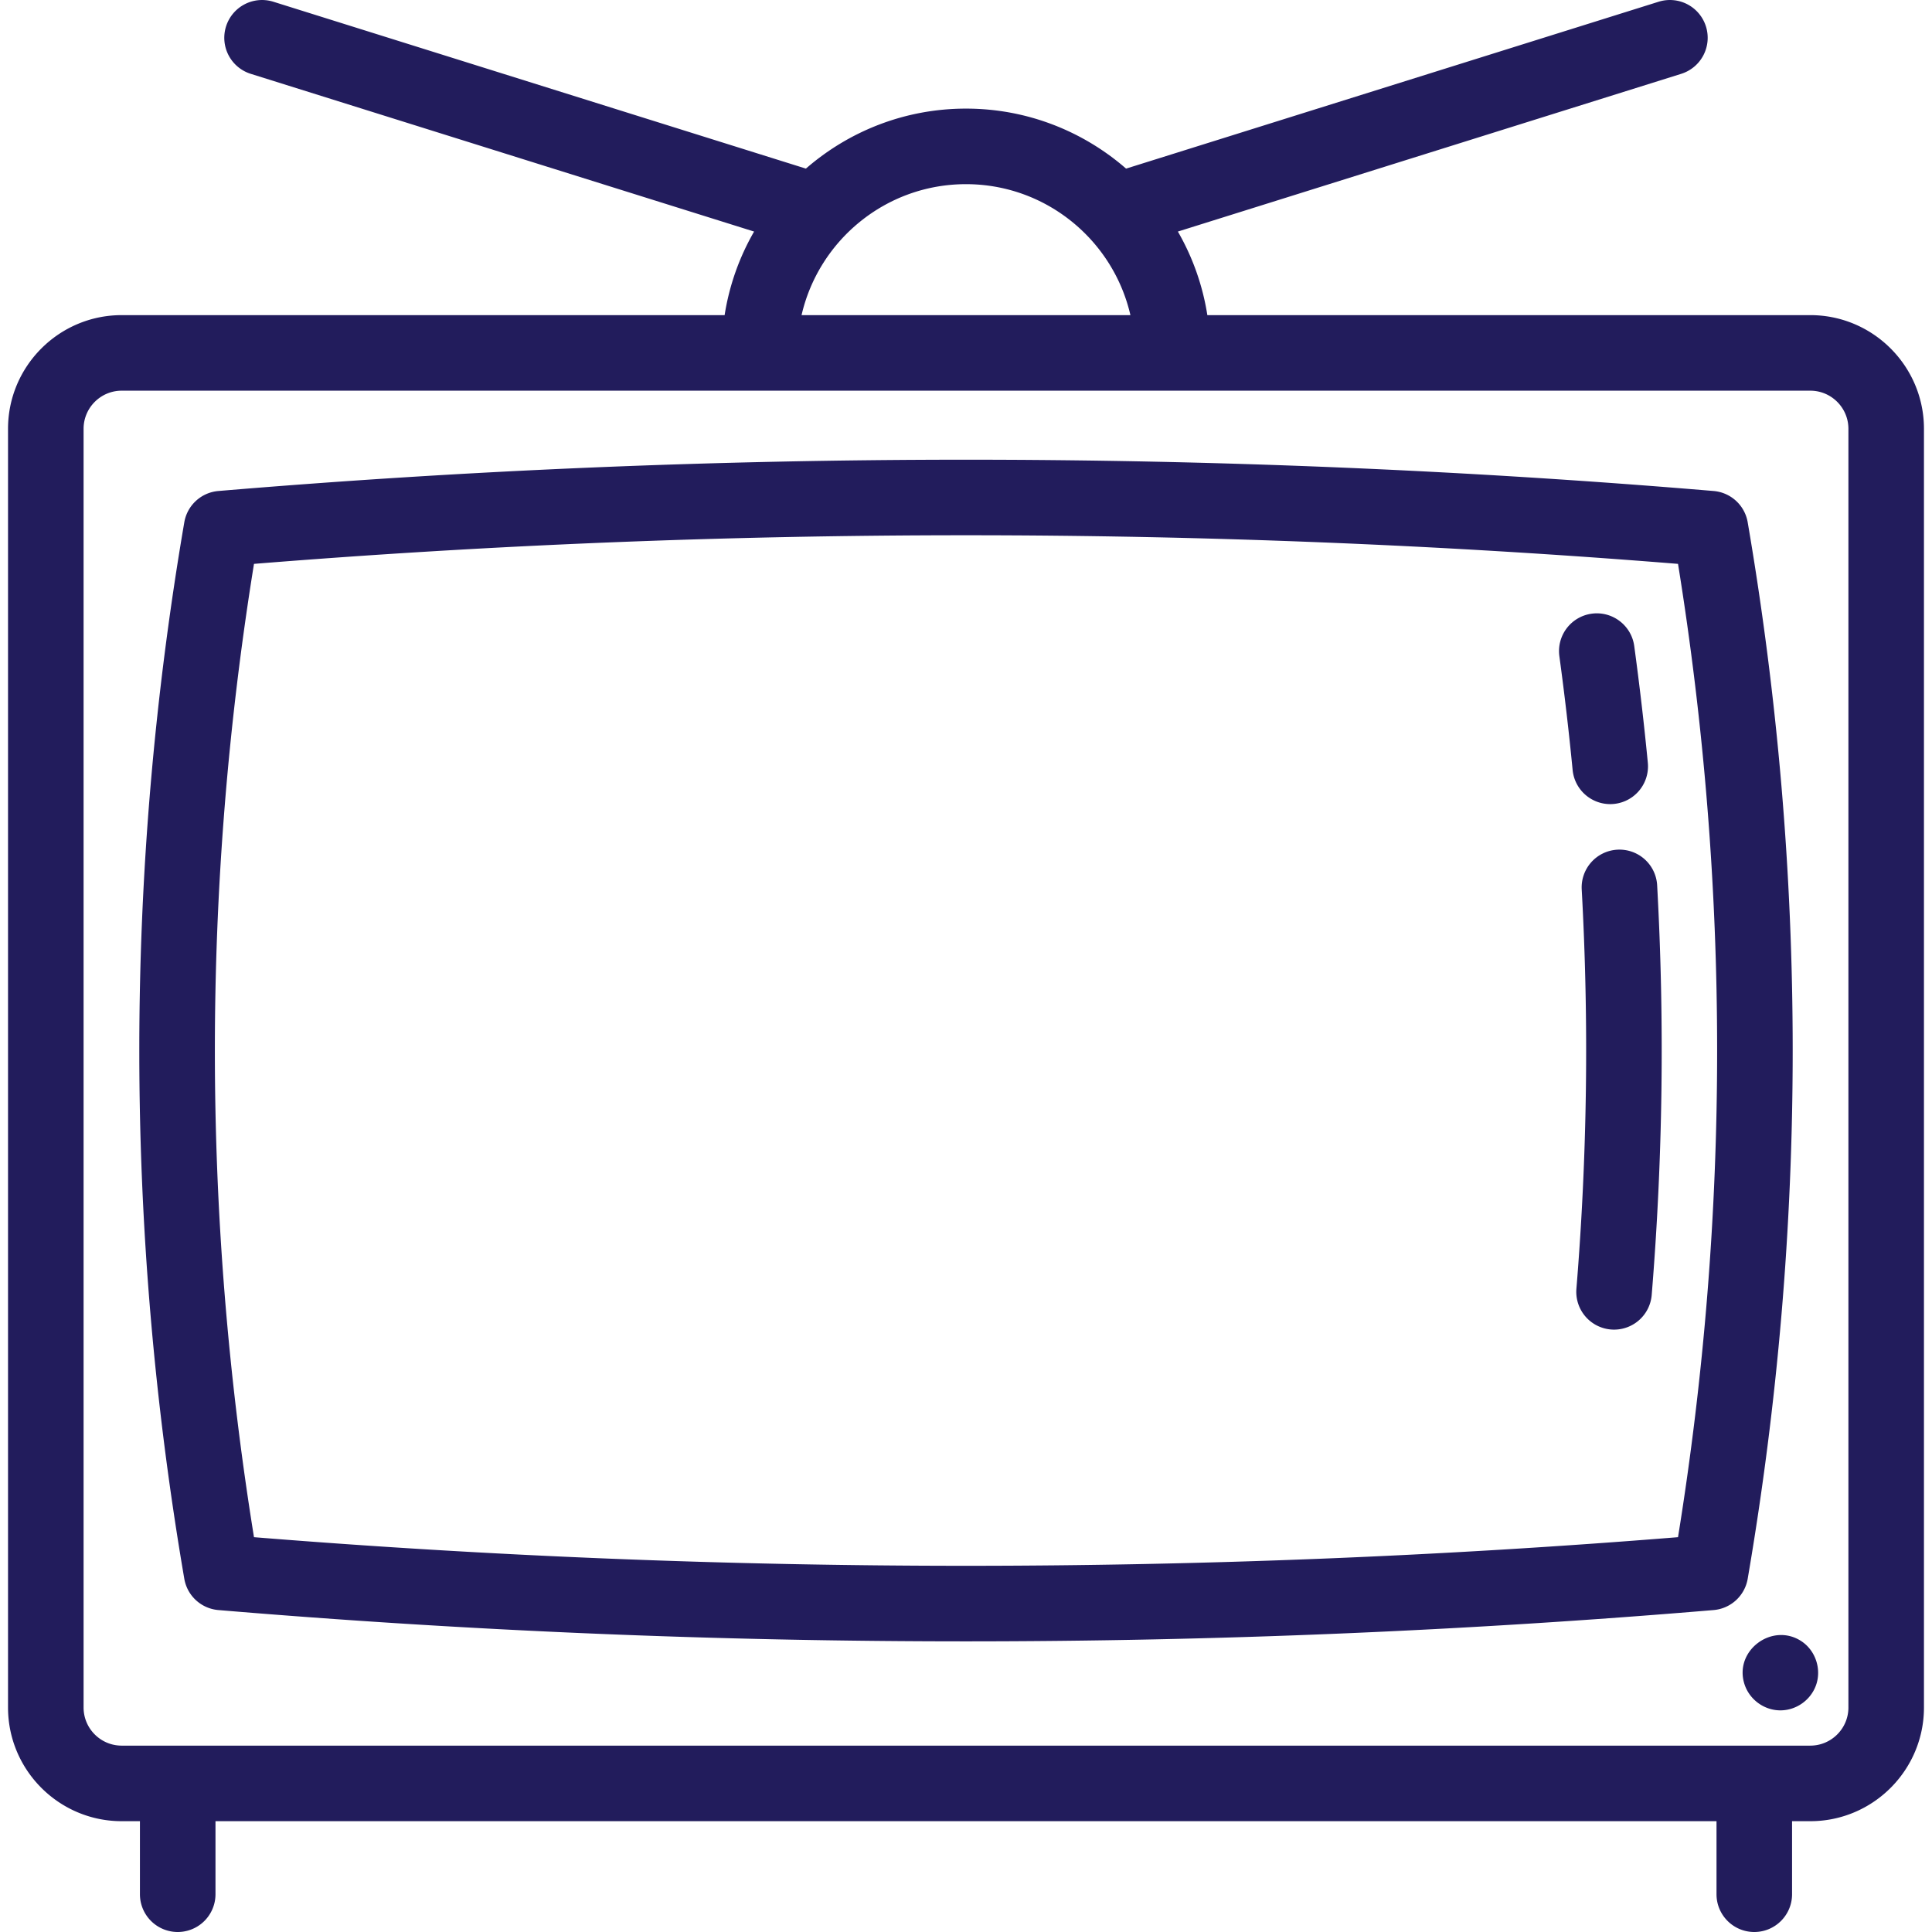 <svg xmlns="http://www.w3.org/2000/svg" viewBox="0 0 383.563 383.563" width="512" height="512"><g fill="#221c5c"><path d="M359.399 62.563H239.697a48.133 48.133 0 0 0-5.852-16.592l99.926-31.312a7.5 7.5 0 0 0 4.915-9.399 7.496 7.496 0 0 0-9.399-4.914L223.562 33.475c-8.519-7.41-19.632-11.912-31.783-11.912s-23.263 4.502-31.782 11.912L54.271.346a7.499 7.499 0 0 0-9.399 4.914 7.498 7.498 0 0 0 4.914 9.399l99.926 31.312a48.133 48.133 0 0 0-5.852 16.592H24.164c-12.445 0-22.57 10.125-22.57 22.569v253.861c0 12.445 10.125 22.57 22.57 22.57h3.617v14.5a7.5 7.5 0 0 0 15 0v-14.5h298v14.5c0 4.142 3.357 7.5 7.5 7.5s7.5-3.358 7.5-7.5v-14.5h3.617c12.444 0 22.569-10.125 22.569-22.57V85.132c.002-12.444-10.123-22.569-22.568-22.569zm-167.62-26c15.893 0 29.227 11.128 32.644 26h-65.287c3.416-14.871 16.749-26 32.643-26zm175.19 302.43c0 4.174-3.396 7.57-7.569 7.57H24.164c-4.174 0-7.57-3.396-7.57-7.57V85.132c0-4.174 3.396-7.569 7.57-7.569h335.235c4.174 0 7.569 3.396 7.569 7.569v253.861z"/><path d="M346.972 103.687a7.5 7.5 0 0 0-6.764-6.208c-98.491-8.285-198.365-8.285-296.854 0a7.5 7.5 0 0 0-6.764 6.208c-11.912 69.591-11.912 140.162 0 209.752a7.5 7.5 0 0 0 6.764 6.208 1771.726 1771.726 0 0 0 148.427 6.214c49.591 0 99.182-2.071 148.427-6.214a7.501 7.501 0 0 0 6.764-6.208c11.912-69.591 11.912-140.161 0-209.752zM333.14 305.179c-93.832 7.576-188.886 7.576-282.716 0-10.354-64.139-10.354-129.093 0-193.232 93.831-7.576 188.884-7.576 282.716 0 10.353 64.139 10.353 129.093 0 193.232z"/><path d="M321.094 168.689a7.5 7.5 0 0 0-7.073 7.904 580.301 580.301 0 0 1-1.054 79.266 7.5 7.5 0 0 0 7.482 8.113 7.501 7.501 0 0 0 7.467-6.887 595.165 595.165 0 0 0 1.081-81.323 7.493 7.493 0 0 0-7.903-7.073zm-1.422-9.047a7.5 7.5 0 0 0 7.473-8.223 599.088 599.088 0 0 0-2.698-23.165c-.56-4.105-4.355-6.977-8.444-6.418a7.5 7.5 0 0 0-6.419 8.444 586.476 586.476 0 0 1 2.632 22.583 7.5 7.5 0 0 0 7.456 6.779zm37.963 166.19c-5.754-3.788-13.351 1.804-11.339 8.411.913 2.997 3.672 5.151 6.801 5.309 3.269.165 6.321-1.891 7.431-4.962 1.147-3.176-.069-6.899-2.893-8.758z"/></g></svg>